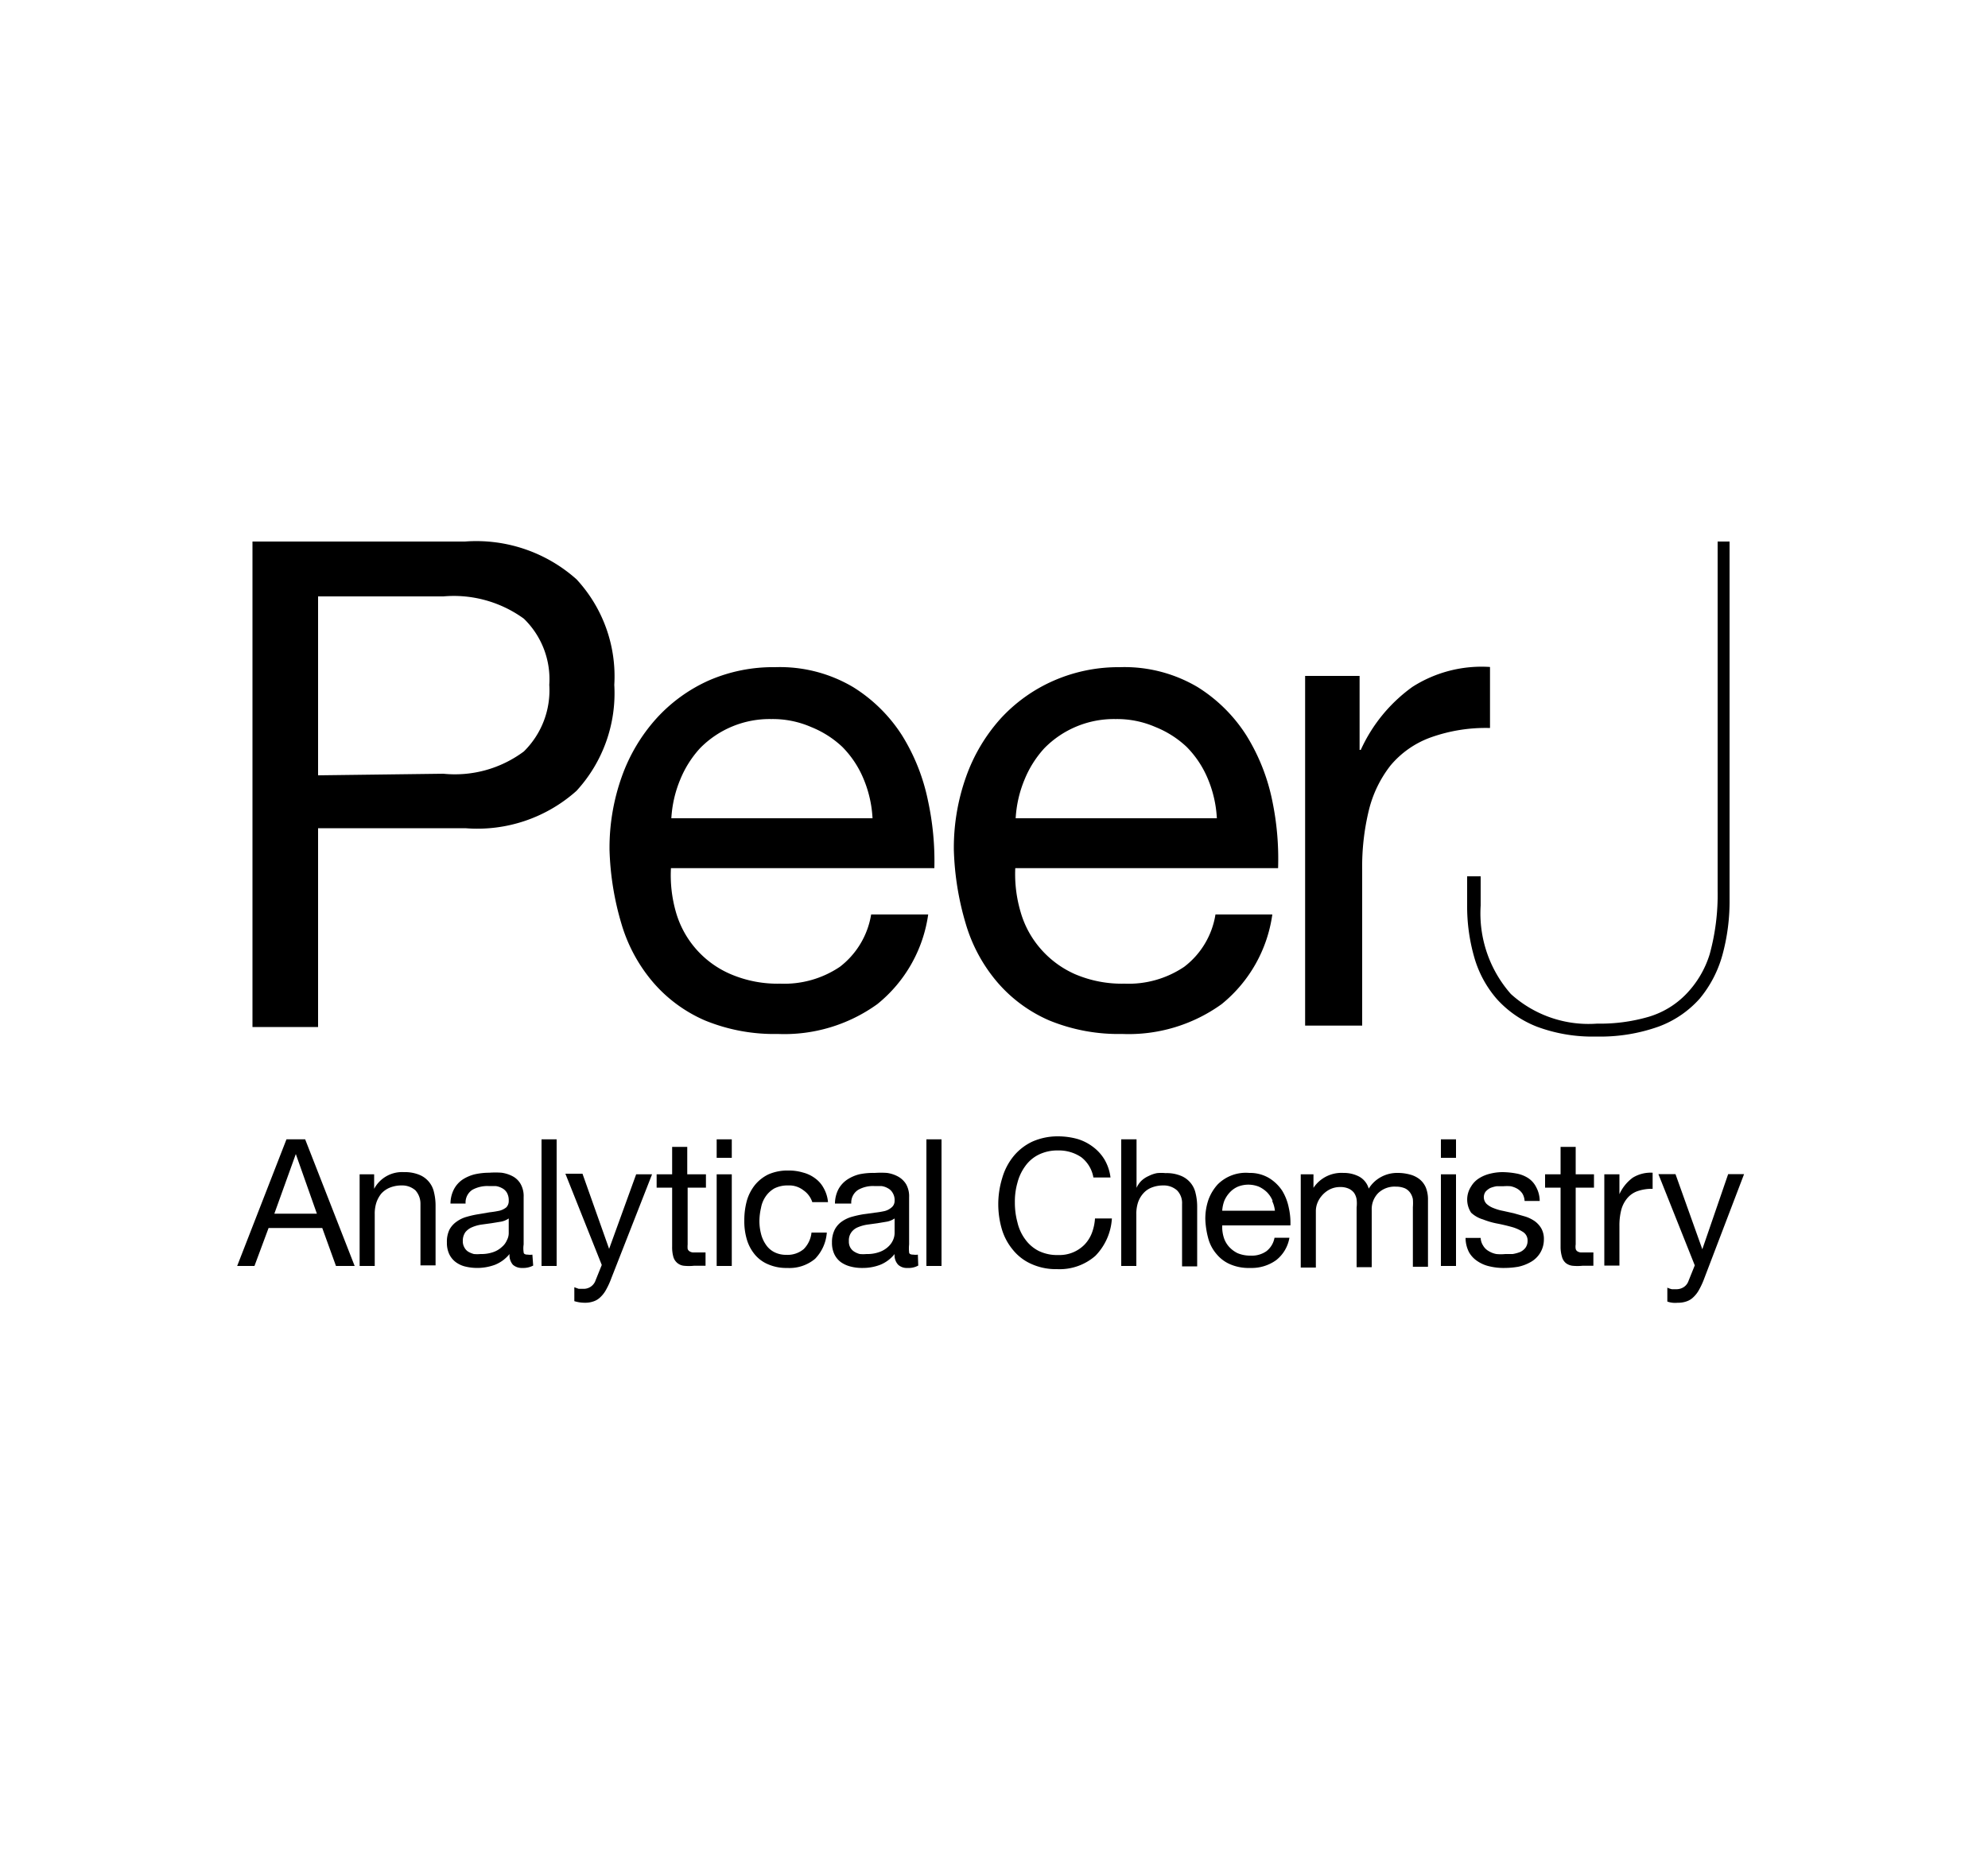 <svg id="Layer_1" data-name="Layer 1" xmlns="http://www.w3.org/2000/svg" width="100" height="93.36" viewBox="0 0 100 93.36">
  <g>
    <path d="M23.39,27.24A7.57,7.57,0,0,1,29,29.14a7.18,7.18,0,0,1,1.9,5.31A7.26,7.26,0,0,1,29,39.78a7.48,7.48,0,0,1-5.59,1.88H16v10H12.7V27.24ZM22.3,38.92a5.8,5.8,0,0,0,4.05-1.12,4.31,4.31,0,0,0,1.28-3.35,4.24,4.24,0,0,0-1.28-3.33A6,6,0,0,0,22.3,30H16v9Z"/>
    <path d="M44.13,50.51a8,8,0,0,1-5,1.5,9.17,9.17,0,0,1-3.67-.68,7.21,7.21,0,0,1-2.61-1.92,8,8,0,0,1-1.59-2.94,14.41,14.41,0,0,1-.6-3.72,10.66,10.66,0,0,1,.62-3.69A8.75,8.75,0,0,1,33,36.16a7.94,7.94,0,0,1,2.63-1.92A8.09,8.09,0,0,1,39,33.56a7.22,7.22,0,0,1,3.91,1A7.79,7.79,0,0,1,45.38,37a10,10,0,0,1,1.3,3.28A14.31,14.31,0,0,1,47,43.67H33.75A6.71,6.71,0,0,0,34,45.88,4.84,4.84,0,0,0,36.75,49a6,6,0,0,0,2.5.48,5,5,0,0,0,3-.85A4.16,4.16,0,0,0,43.82,46h2.87A7.06,7.06,0,0,1,44.13,50.51Zm-.7-11.35a5,5,0,0,0-1.06-1.59,5,5,0,0,0-1.57-1,4.83,4.83,0,0,0-2-.4,4.9,4.9,0,0,0-3.59,1.47,5.28,5.28,0,0,0-1,1.59,5.91,5.91,0,0,0-.44,1.93H43.89A5.91,5.91,0,0,0,43.43,39.16Z"/>
    <path d="M61.45,50.51a8,8,0,0,1-5,1.5,9.17,9.17,0,0,1-3.67-.68,7.21,7.21,0,0,1-2.61-1.92,8,8,0,0,1-1.59-2.94,14.41,14.41,0,0,1-.6-3.72,10.66,10.66,0,0,1,.62-3.69,8.75,8.75,0,0,1,1.72-2.9A7.94,7.94,0,0,1,53,34.24a8.13,8.13,0,0,1,3.33-.68,7.22,7.22,0,0,1,3.91,1A7.79,7.79,0,0,1,62.7,37,10,10,0,0,1,64,40.29a14.31,14.31,0,0,1,.29,3.38H51.07a6.71,6.71,0,0,0,.27,2.21,4.83,4.83,0,0,0,1,1.84A4.93,4.93,0,0,0,54.07,49a6,6,0,0,0,2.5.48,5,5,0,0,0,3-.85A4.12,4.12,0,0,0,61.14,46H64A7.06,7.06,0,0,1,61.45,50.51Zm-.7-11.35a5,5,0,0,0-1.06-1.59,5,5,0,0,0-1.57-1,4.83,4.83,0,0,0-2-.4,4.9,4.9,0,0,0-3.59,1.47,5.28,5.28,0,0,0-1,1.59,5.91,5.91,0,0,0-.44,1.93H61.21A5.91,5.91,0,0,0,60.75,39.16Z"/>
    <path d="M68.39,34v3.72h.06a7.93,7.93,0,0,1,2.6-3.17,6.46,6.46,0,0,1,3.9-1v3.07a8.2,8.2,0,0,0-3,.48,4.73,4.73,0,0,0-2,1.4,5.93,5.93,0,0,0-1.09,2.24,12,12,0,0,0-.34,3v7.85H65.65V34Z"/>
    <path d="M87,27.24v18a10.21,10.21,0,0,1-.36,2.8,5.87,5.87,0,0,1-1.14,2.19,5.15,5.15,0,0,1-2.07,1.41,8.74,8.74,0,0,1-3.13.5,8,8,0,0,1-3-.5,5.34,5.34,0,0,1-2-1.38,5.49,5.49,0,0,1-1.14-2.1,9.28,9.28,0,0,1-.36-2.65V44.08h.68v1.47A6.13,6.13,0,0,0,76,50a5.82,5.82,0,0,0,4.34,1.49,8.72,8.72,0,0,0,2.58-.34,4.34,4.34,0,0,0,1.88-1.13A5,5,0,0,0,86,48a11.32,11.32,0,0,0,.4-3.21V27.24Z"/>
  </g>
  <g>
    <path d="M15.35,57.31l2.49,6.37H16.9l-.69-1.91h-2.7l-.71,1.91h-.87l2.48-6.37Zm.59,3.74-1.06-3h0l-1.08,3Z"/>
    <path d="M18.82,59.07v.73h0a1.59,1.59,0,0,1,1.5-.84,1.92,1.92,0,0,1,.76.13,1.22,1.22,0,0,1,.75.88,2.82,2.82,0,0,1,.08.68v3h-.76V60.56a1,1,0,0,0-.25-.68,1,1,0,0,0-.69-.25,1.57,1.57,0,0,0-.6.11,1.19,1.19,0,0,0-.43.3,1.46,1.46,0,0,0-.25.46,1.81,1.81,0,0,0-.08.58v2.6h-.76V59.07Z"/>
    <path d="M26.82,63.66a1.07,1.07,0,0,1-.55.12.67.67,0,0,1-.47-.16.74.74,0,0,1-.17-.54,1.81,1.81,0,0,1-.73.54,2.58,2.58,0,0,1-1.49.09,1.33,1.33,0,0,1-.48-.22,1.08,1.08,0,0,1-.33-.4,1.32,1.32,0,0,1-.12-.59,1.39,1.39,0,0,1,.13-.65,1.16,1.16,0,0,1,.36-.4,1.55,1.55,0,0,1,.5-.24,4.76,4.76,0,0,1,.57-.13l.59-.1a4.79,4.79,0,0,0,.5-.08.9.9,0,0,0,.34-.17.45.45,0,0,0,.12-.33.76.76,0,0,0-.09-.4.59.59,0,0,0-.24-.23.92.92,0,0,0-.33-.11l-.36,0a1.57,1.57,0,0,0-.81.19.76.76,0,0,0-.34.69h-.76a1.6,1.6,0,0,1,.18-.73,1.36,1.36,0,0,1,.42-.47,2,2,0,0,1,.62-.27,3.4,3.4,0,0,1,.73-.08,4.21,4.21,0,0,1,.62,0,1.67,1.67,0,0,1,.56.18,1,1,0,0,1,.4.39,1.23,1.23,0,0,1,.15.65V62.6a1.28,1.28,0,0,0,0,.39q0,.12.21.12a.74.74,0,0,0,.23,0Zm-1.23-2.37a1,1,0,0,1-.38.16l-.49.08-.51.07a1.92,1.92,0,0,0-.46.13.86.86,0,0,0-.34.25.75.75,0,0,0-.13.45.61.61,0,0,0,.08.32.55.55,0,0,0,.19.21,1.1,1.1,0,0,0,.29.12,1.76,1.76,0,0,0,.33,0,1.81,1.81,0,0,0,.65-.1,1.2,1.2,0,0,0,.43-.26.88.88,0,0,0,.25-.34.75.75,0,0,0,.09-.34Z"/>
    <path d="M28,57.31v6.37h-.76V57.31Z"/>
    <path d="M30.75,64.3a3.92,3.92,0,0,1-.26.57,1.46,1.46,0,0,1-.29.38.88.88,0,0,1-.34.21,1.25,1.25,0,0,1-.45.07,1.76,1.76,0,0,1-.52-.08v-.7l.22.08.22,0a.63.63,0,0,0,.63-.43l.31-.77-1.83-4.59h.86l1.34,3.78h0L32,59.07h.8Z"/>
    <path d="M35.51,59.07v.67h-.92V62.6a1.27,1.27,0,0,0,0,.22.22.22,0,0,0,.09.12.38.38,0,0,0,.17.06h.64v.67h-.58a2.51,2.51,0,0,1-.51,0,.62.62,0,0,1-.53-.45,1.78,1.78,0,0,1-.06-.51V59.74h-.78v-.67h.78V57.69h.76v1.38Z"/>
    <path d="M36.05,58.24v-.93h.76v.93Zm.76.83v4.61h-.76V59.07Z"/>
    <path d="M40.41,59.87a1.16,1.16,0,0,0-.77-.24,1.47,1.47,0,0,0-.69.15,1.33,1.33,0,0,0-.44.41,1.46,1.46,0,0,0-.23.57,3,3,0,0,0-.08.68,2.57,2.57,0,0,0,.08.62,1.65,1.65,0,0,0,.24.54,1.11,1.11,0,0,0,.42.38,1.28,1.28,0,0,0,.61.14,1.26,1.26,0,0,0,.88-.29,1.38,1.38,0,0,0,.39-.83h.77A2.11,2.11,0,0,1,41,63.32a2,2,0,0,1-1.4.46,2.27,2.27,0,0,1-.93-.17,1.75,1.75,0,0,1-.68-.48,2.14,2.14,0,0,1-.41-.74,3.21,3.21,0,0,1-.14-1,3.73,3.73,0,0,1,.13-1,2.28,2.28,0,0,1,.41-.79,2,2,0,0,1,.68-.53,2.38,2.38,0,0,1,1-.19,2.43,2.43,0,0,1,.73.1,1.72,1.72,0,0,1,.61.29,1.45,1.45,0,0,1,.43.49,1.74,1.74,0,0,1,.22.71h-.79A1.16,1.16,0,0,0,40.41,59.87Z"/>
    <path d="M46.19,63.66a1,1,0,0,1-.54.12.64.64,0,0,1-.47-.16.7.7,0,0,1-.18-.54,1.78,1.78,0,0,1-.72.54,2.44,2.44,0,0,1-.9.16,2.22,2.22,0,0,1-.59-.07,1.47,1.47,0,0,1-.49-.22,1.08,1.08,0,0,1-.33-.4,1.32,1.32,0,0,1-.12-.59,1.39,1.39,0,0,1,.14-.65,1.13,1.13,0,0,1,.35-.4,1.65,1.65,0,0,1,.5-.24,5.43,5.43,0,0,1,.58-.13L44,61a4.56,4.56,0,0,0,.49-.08.83.83,0,0,0,.34-.17A.42.42,0,0,0,45,60.4a.68.68,0,0,0-.1-.4.59.59,0,0,0-.24-.23.86.86,0,0,0-.33-.11l-.36,0a1.51,1.51,0,0,0-.8.19.76.76,0,0,0-.35.69H42a1.6,1.6,0,0,1,.18-.73,1.39,1.39,0,0,1,.43-.47,2,2,0,0,1,.61-.27A3.43,3.43,0,0,1,44,59a4.44,4.44,0,0,1,.62,0,1.62,1.62,0,0,1,.55.18,1.09,1.09,0,0,1,.41.39,1.23,1.23,0,0,1,.15.65V62.6a1.85,1.85,0,0,0,0,.39q0,.12.21.12a.74.74,0,0,0,.23,0ZM45,61.29a1,1,0,0,1-.38.16l-.48.08-.51.07a2,2,0,0,0-.47.13.76.76,0,0,0-.33.25.69.69,0,0,0-.13.45.61.61,0,0,0,.07.32.58.58,0,0,0,.2.21,1,1,0,0,0,.28.12,1.87,1.87,0,0,0,.34,0,1.76,1.76,0,0,0,.64-.1,1.25,1.25,0,0,0,.44-.26,1,1,0,0,0,.25-.34.88.88,0,0,0,.08-.34Z"/>
    <path d="M47.36,57.31v6.37H46.6V57.31Z"/>
    <path d="M54.39,58.21a2,2,0,0,0-1.16-.34,2.12,2.12,0,0,0-1,.22,1.82,1.82,0,0,0-.66.57,2.44,2.44,0,0,0-.39.83,3.42,3.42,0,0,0-.13,1,3.77,3.77,0,0,0,.13,1,2.29,2.29,0,0,0,.39.85,1.89,1.89,0,0,0,.67.58,2.12,2.12,0,0,0,1,.21,1.76,1.76,0,0,0,1.31-.52,1.75,1.75,0,0,0,.37-.58,2.5,2.5,0,0,0,.16-.74h.85a2.94,2.94,0,0,1-.83,1.88,2.73,2.73,0,0,1-1.93.67,3,3,0,0,1-1.29-.26,2.48,2.48,0,0,1-.92-.7,2.93,2.93,0,0,1-.55-1,4.46,4.46,0,0,1,0-2.61A3.08,3.08,0,0,1,51,58.14a2.71,2.71,0,0,1,.94-.72,3.14,3.14,0,0,1,1.3-.26,3.69,3.69,0,0,1,.95.13,2.45,2.45,0,0,1,.79.4,2.22,2.22,0,0,1,.58.64,2.34,2.34,0,0,1,.3.9H55A1.64,1.64,0,0,0,54.39,58.21Z"/>
    <path d="M57.17,57.31v2.44h0a1.16,1.16,0,0,1,.25-.36,1.31,1.31,0,0,1,.37-.24,1.53,1.53,0,0,1,.41-.14,2.18,2.18,0,0,1,.43,0,1.88,1.88,0,0,1,.76.13,1.22,1.22,0,0,1,.75.88,2.82,2.82,0,0,1,.08.68v3h-.76V60.56a.91.91,0,0,0-.25-.68,1,1,0,0,0-.69-.25,1.57,1.57,0,0,0-.6.11,1.08,1.08,0,0,0-.42.3,1.31,1.31,0,0,0-.26.46,1.81,1.81,0,0,0-.08.58v2.6h-.76V57.31Z"/>
    <path d="M64.19,63.39a2.11,2.11,0,0,1-1.3.39,2.35,2.35,0,0,1-1-.18,1.8,1.8,0,0,1-.68-.5,2,2,0,0,1-.42-.76,4.27,4.27,0,0,1-.16-1,2.93,2.93,0,0,1,.16-1,2.34,2.34,0,0,1,.46-.76A2,2,0,0,1,62.84,59a1.88,1.88,0,0,1,1,.26,2.12,2.12,0,0,1,.66.64,2.65,2.65,0,0,1,.33.86,3.43,3.43,0,0,1,.08.88H61.48a1.81,1.81,0,0,0,.07.58,1.25,1.25,0,0,0,.26.48,1.41,1.41,0,0,0,.45.34,1.64,1.64,0,0,0,.65.12,1.28,1.28,0,0,0,.79-.22,1.1,1.1,0,0,0,.41-.68h.75A1.81,1.81,0,0,1,64.19,63.39Zm-.18-3a1.34,1.34,0,0,0-.28-.42,1.49,1.49,0,0,0-.41-.28,1.46,1.46,0,0,0-.52-.1,1.43,1.43,0,0,0-.53.1,1.22,1.22,0,0,0-.41.29,1.46,1.46,0,0,0-.27.41,1.72,1.72,0,0,0-.11.51h2.65A1.46,1.46,0,0,0,64,60.43Z"/>
    <path d="M66.07,59.07v.68h0A1.69,1.69,0,0,1,67.58,59a1.66,1.66,0,0,1,.78.18,1,1,0,0,1,.49.61,1.62,1.62,0,0,1,.61-.58,1.68,1.68,0,0,1,.83-.21,2.35,2.35,0,0,1,.63.08,1.32,1.32,0,0,1,.49.24,1.09,1.09,0,0,1,.31.41,1.58,1.58,0,0,1,.11.61v3.38h-.76v-3a2.5,2.5,0,0,0,0-.4.82.82,0,0,0-.14-.33.67.67,0,0,0-.27-.22,1.17,1.17,0,0,0-.45-.08,1.19,1.19,0,0,0-.88.32,1.15,1.15,0,0,0-.33.86v2.87h-.76v-3a1.73,1.73,0,0,0,0-.41.82.82,0,0,0-.13-.33.71.71,0,0,0-.27-.21,1,1,0,0,0-.42-.08,1.15,1.15,0,0,0-.57.14,1.32,1.32,0,0,0-.38.32,1.26,1.26,0,0,0-.22.39,1.16,1.16,0,0,0-.06.33v2.87h-.76V59.07Z"/>
    <path d="M72.48,58.24v-.93h.76v.93Zm.76.83v4.61h-.76V59.07Z"/>
    <path d="M74.6,62.65a.75.75,0,0,0,.28.28,1.13,1.13,0,0,0,.39.15,2.28,2.28,0,0,0,.45,0l.37,0a1.81,1.81,0,0,0,.37-.1.71.71,0,0,0,.27-.21.59.59,0,0,0,.11-.36.5.5,0,0,0-.23-.44,2.09,2.09,0,0,0-.56-.25c-.22-.06-.46-.12-.72-.17a3.89,3.89,0,0,1-.73-.21A1.49,1.49,0,0,1,74,61,1.2,1.2,0,0,1,74,59.68a1.21,1.21,0,0,1,.4-.41,1.82,1.82,0,0,1,.55-.23,2.62,2.62,0,0,1,.61-.08,4,4,0,0,1,.72.07,1.62,1.62,0,0,1,.59.23,1.17,1.17,0,0,1,.4.45,1.48,1.48,0,0,1,.18.7h-.76a.81.81,0,0,0-.11-.37.82.82,0,0,0-.25-.24,1.15,1.15,0,0,0-.34-.13,2.21,2.21,0,0,0-.37,0l-.34,0a1.5,1.5,0,0,0-.32.09.84.84,0,0,0-.23.18.48.48,0,0,0,.05.62,1.09,1.09,0,0,0,.35.21,2.43,2.43,0,0,0,.48.14l.54.12.56.16a1.78,1.78,0,0,1,.48.23,1.2,1.2,0,0,1,.34.37,1.08,1.08,0,0,1,.13.56A1.29,1.29,0,0,1,77,63.48a2.17,2.17,0,0,1-.63.24,4.23,4.23,0,0,1-.7.06,3,3,0,0,1-.74-.08,1.76,1.76,0,0,1-.61-.26A1.33,1.33,0,0,1,73.9,63a1.6,1.6,0,0,1-.18-.73h.76A.77.77,0,0,0,74.6,62.65Z"/>
    <path d="M80.18,59.07v.67h-.92V62.6a.69.69,0,0,0,0,.22.2.2,0,0,0,.08.12.38.38,0,0,0,.17.06h.64v.67H79.6a2.47,2.47,0,0,1-.5,0,.66.66,0,0,1-.34-.14.61.61,0,0,1-.19-.31,1.74,1.74,0,0,1-.07-.51V59.74h-.78v-.67h.78V57.69h.76v1.38Z"/>
    <path d="M81.46,59.07v1h0a2.11,2.11,0,0,1,.67-.83,1.72,1.72,0,0,1,1-.25v.81a2.18,2.18,0,0,0-.77.12,1.18,1.18,0,0,0-.52.37,1.51,1.51,0,0,0-.29.58,3.12,3.12,0,0,0-.09.79v2h-.76V59.07Z"/>
    <path d="M85.73,64.3a3.92,3.92,0,0,1-.26.57,1.46,1.46,0,0,1-.29.38.88.88,0,0,1-.34.21,1.25,1.25,0,0,1-.45.07,1.18,1.18,0,0,1-.26,0,1.1,1.1,0,0,1-.26-.06v-.7a1,1,0,0,0,.23.08l.21,0a.67.67,0,0,0,.39-.11.61.61,0,0,0,.24-.32l.31-.77-1.83-4.59h.86l1.35,3.78h0l1.3-3.78h.8Z"/>
  </g>
</svg>

